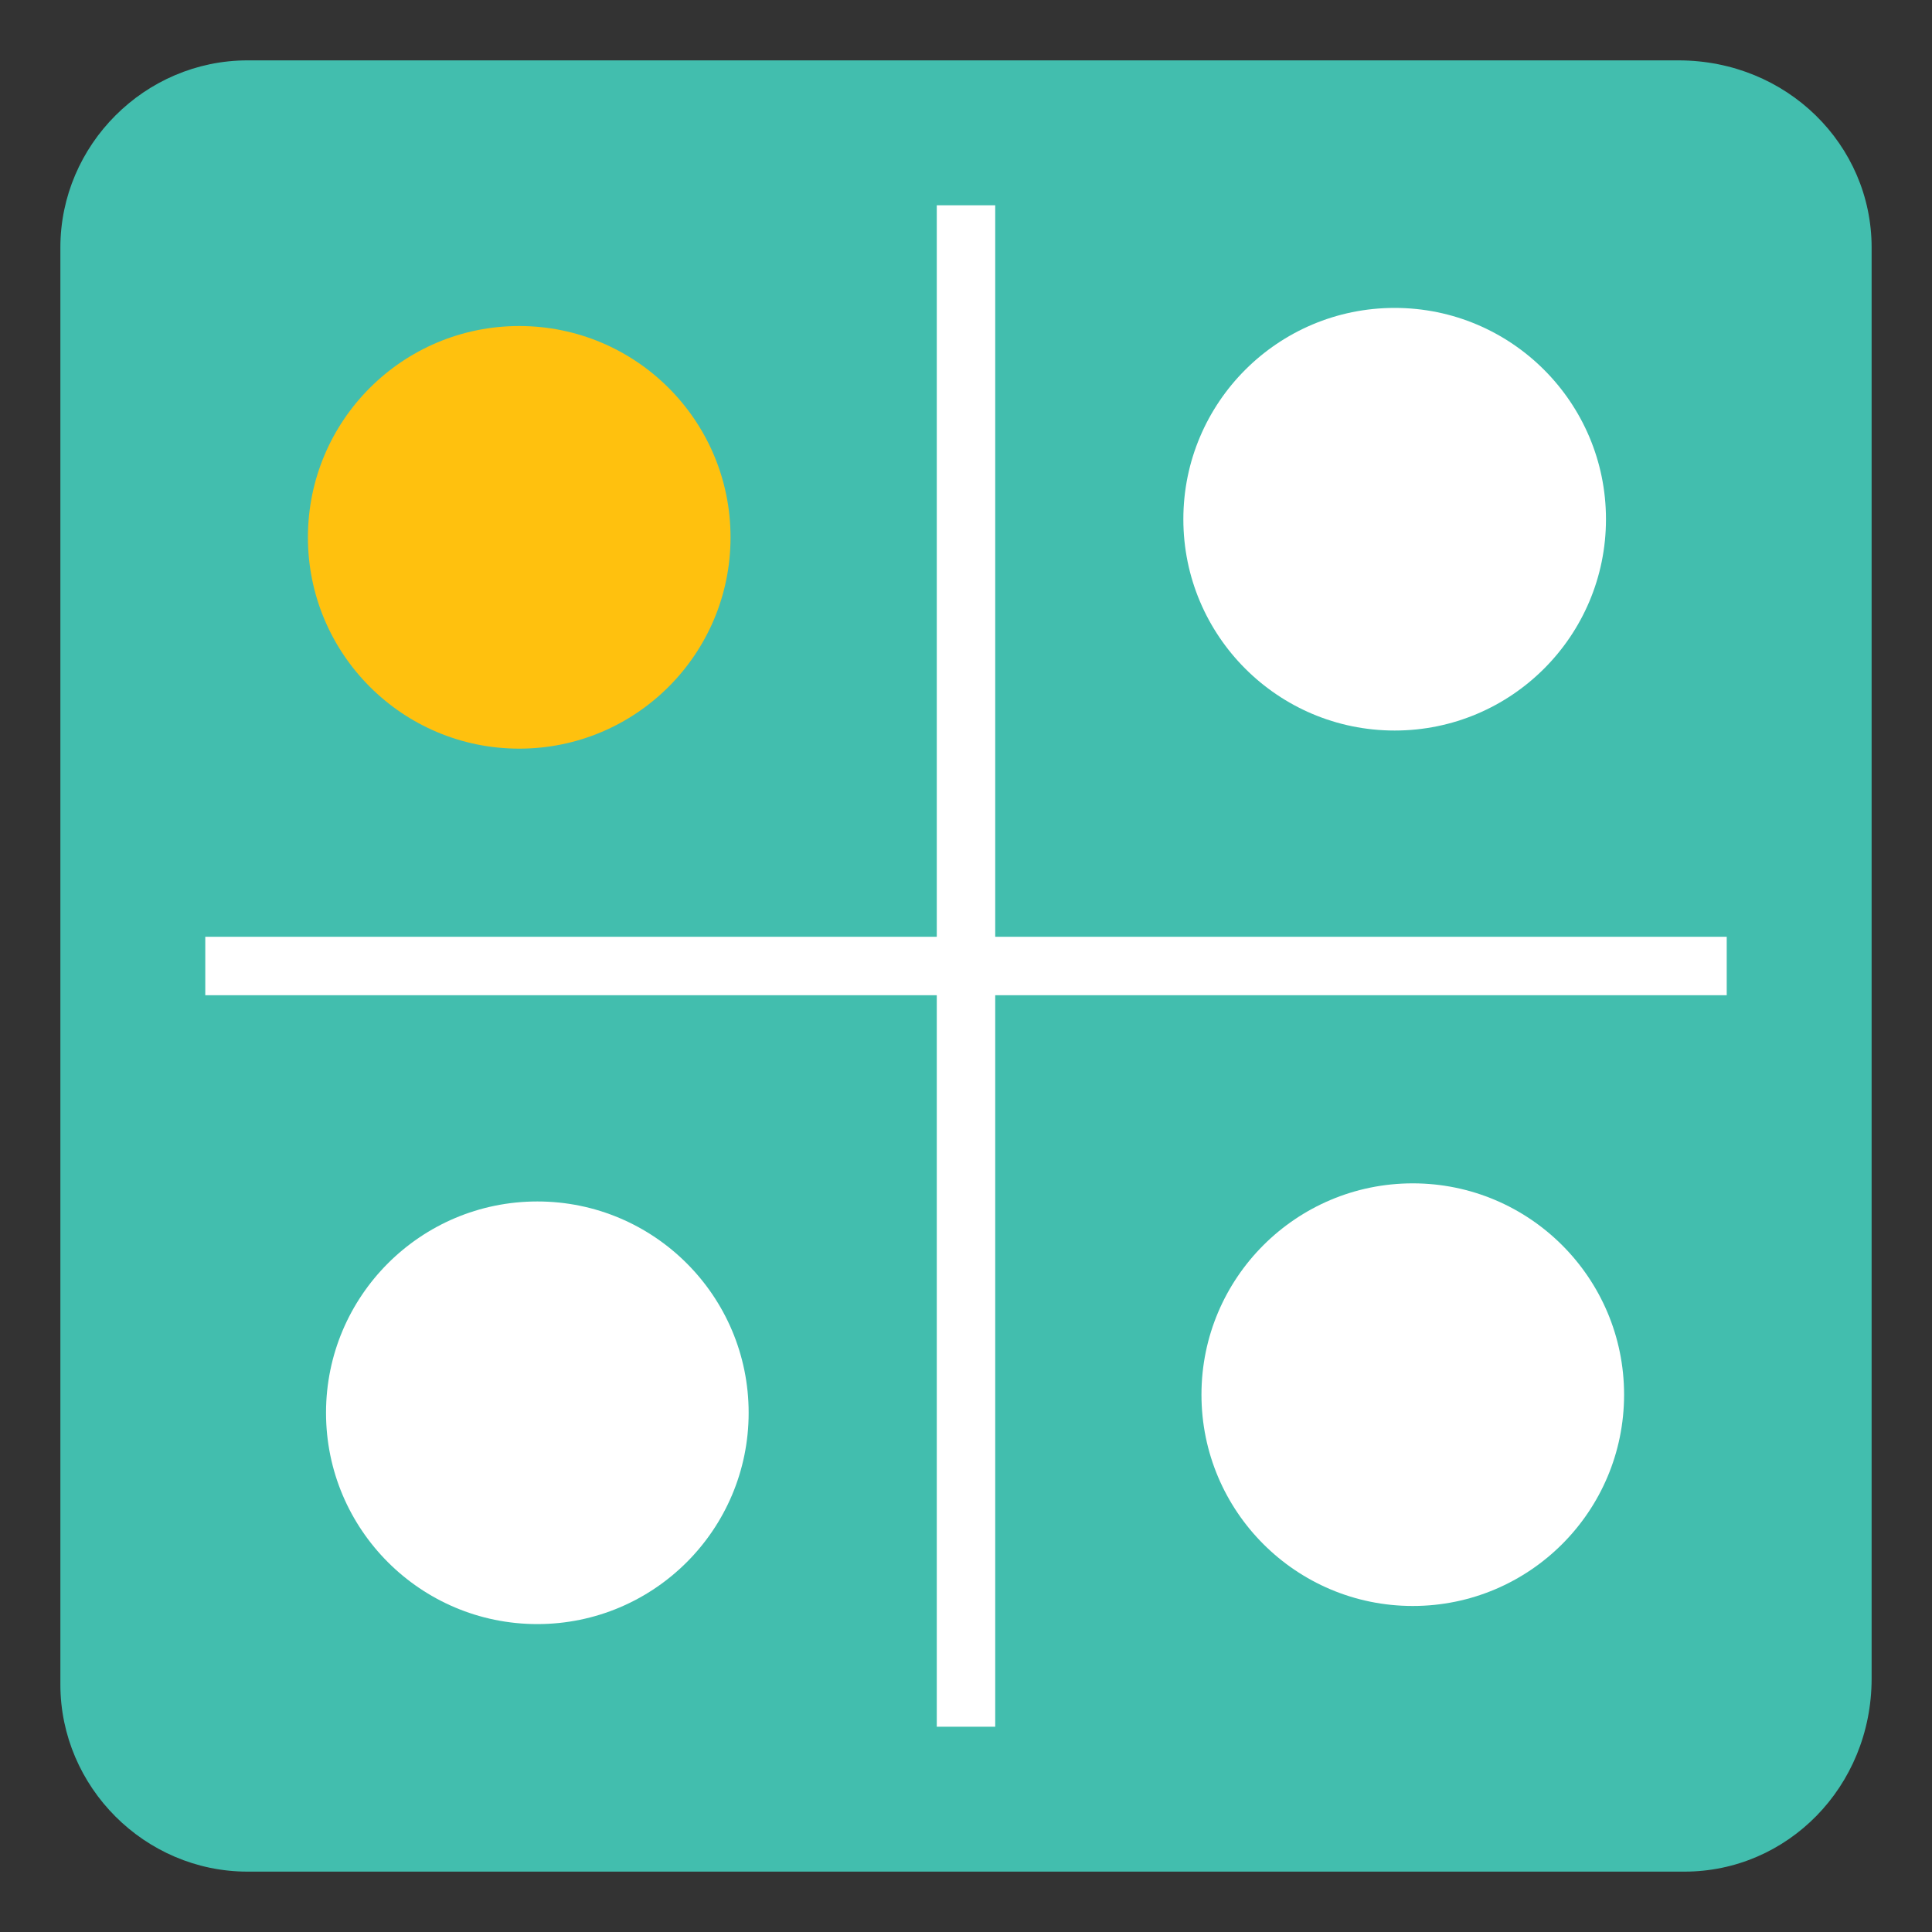 <?xml version="1.0" encoding="utf-8"?>
<!-- Generator: Adobe Illustrator 27.4.1, SVG Export Plug-In . SVG Version: 6.00 Build 0)  -->
<svg version="1.1" id="Layer_1" xmlns="http://www.w3.org/2000/svg" xmlns:xlink="http://www.w3.org/1999/xlink" x="0px" y="0px"
	 viewBox="0 0 32 32" style="enable-background:new 0 0 32 32;" xml:space="preserve">
<rect x="0" y="0" width="32" height="32" fill="#333333" stroke="none"/>
<style type="text/css">
	.st0{fill:#42BEAE;}
	.st1{fill:none;stroke:#FFFFFF;stroke-width:0.968;stroke-miterlimit:10;}
	.st2{fill:#FFC10E;}
	.st3{fill:#FFFFFF;}
</style>
<g>
	<g>
		<path class="st0" d="M27.9,31H4.1C2.4,31,1,29.6,1,27.9V4.1C1,2.4,2.4,1,4.1,1h23.7C29.6,1,31,2.4,31,4.1v23.7
			C31,29.6,29.6,31,27.9,31z"/>
		<g>
			<line class="st1" x1="16" y1="3.4" x2="16" y2="28.6"/>
			<line class="st1" x1="3.4" y1="16" x2="28.6" y2="16"/>
		</g>
	</g>
	<g>
		<circle class="st2" cx="8.6" cy="8.9" r="3.5"/>
		<circle class="st3" cx="8.9" cy="23.4" r="3.5"/>
		<circle class="st3" cx="23.4" cy="23.1" r="3.5"/>
		<circle class="st3" cx="23.1" cy="8.6" r="3.5"/>
	</g>
</g>
</svg>
